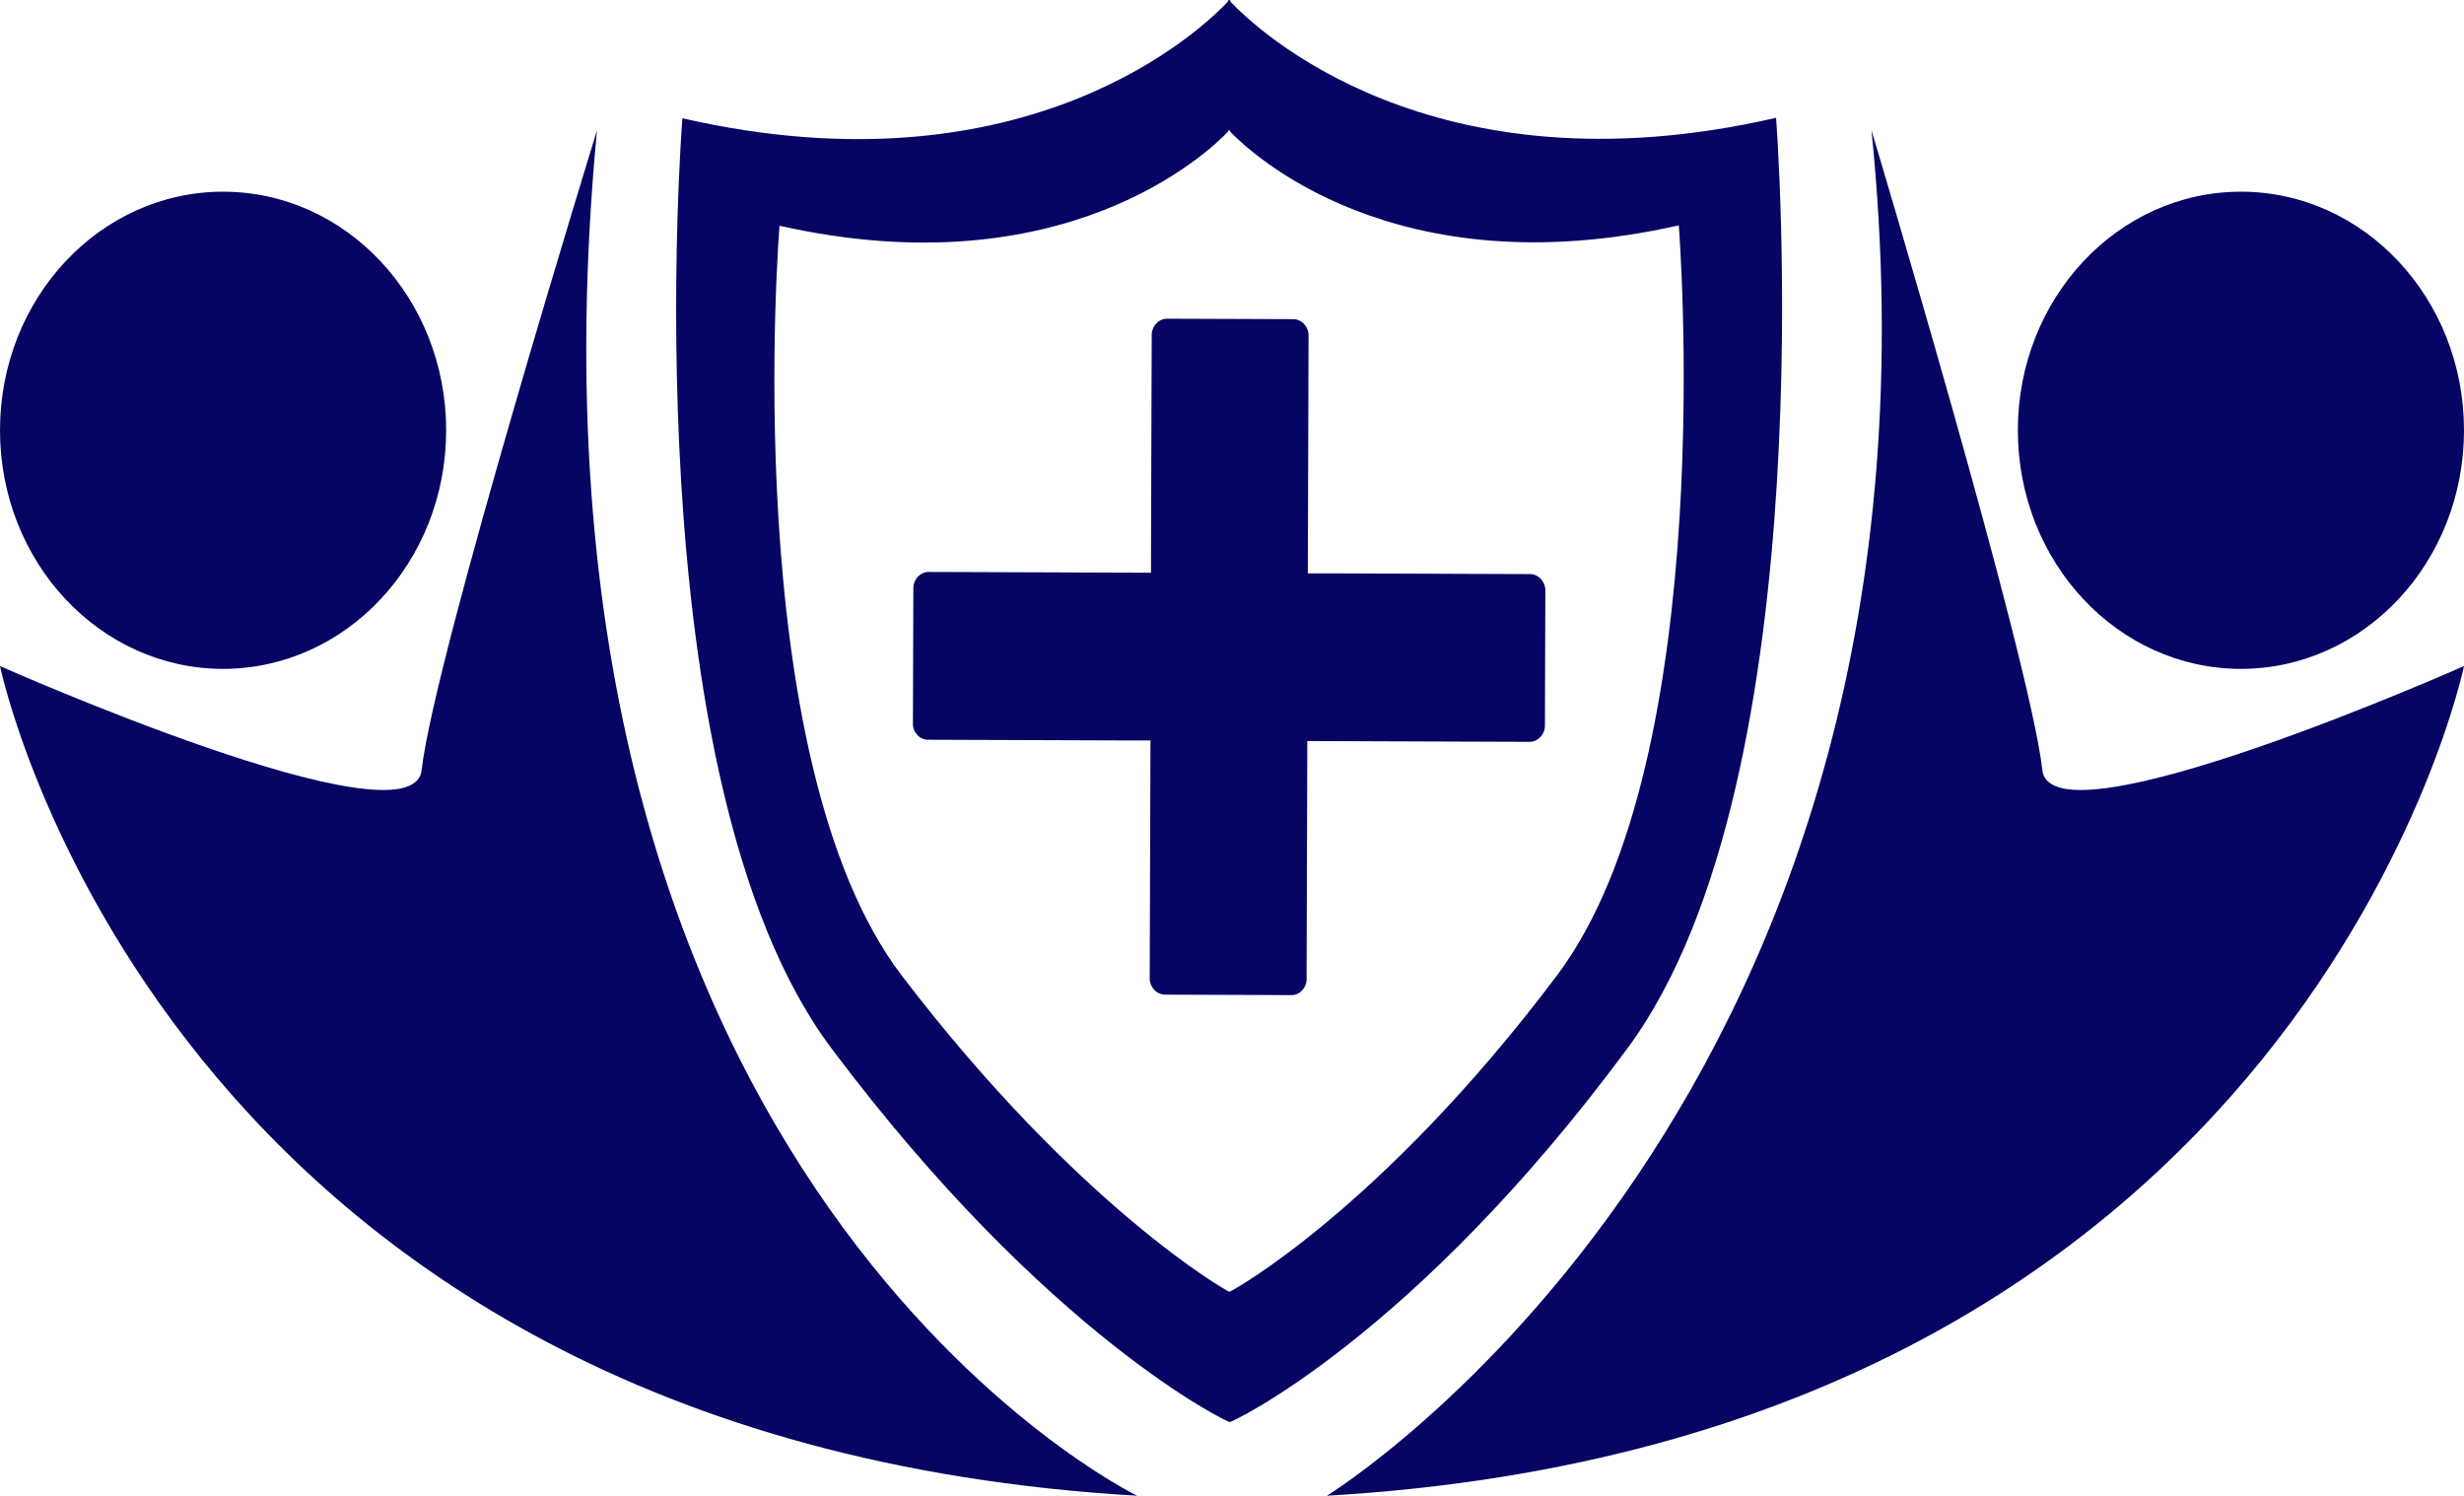 <svg id="Layer_1" data-name="Layer 1" xmlns="http://www.w3.org/2000/svg" viewBox="0 0 1219 740.04"><defs><style>.cls-1{fill:#060564;}</style></defs><title>BG_SVG</title><path class="cls-1" d="M831.31,703.41c99-134,73.35-460.16,73.35-460.16-171.2,39.39-258.14-45-269.86-57.42,0,0-.24-1.25-.69-.75-.46-.5-.7.75-.7.75-11.71,12.46-98.59,96.89-269.81,57.64,0,0-26.17,326.82,73.68,460.1C543.93,845.93,633.91,889,634.36,888.57,634.81,889,725.54,846.67,831.31,703.41ZM634.23,824.09c-.37.3-74.28-41.45-162-156.29-82.1-107.51-60.58-371.15-60.58-371.15,140.79,31.66,212.22-36.45,221.85-46.5,0,0,.2-1,.57-.61.38-.4.57.61.57.61,9.64,10,81.12,78.09,221.89,46.32,0,0,21.05,263.08-60.32,371.2C709.27,783.24,634.6,824.39,634.23,824.09Z" transform="translate(-26 -184.96)"/><path class="cls-1" d="M783,469l-100.57-.37-9.42,0q.12-39.18.25-78.35l.12-39.31c0-4.37-3.43-8.09-7.52-8.1l-62.51-.23c-4.08,0-7.56,3.67-7.57,8.05q-.18,53.79-.35,107.58l0,10.07-73.24-.27-36.75-.13c-4.09,0-7.57,3.67-7.58,8.05l-.21,66.86a7.66,7.66,0,0,0,2.15,5.66,6.75,6.75,0,0,0,5.37,2.45l100.57.36,9.42,0q-.12,39.17-.25,78.35l-.12,39.3c0,4.37,3.43,8.09,7.52,8.11l62.51.23a6.76,6.76,0,0,0,5.29-2.3,7.69,7.69,0,0,0,2.29-5.75q.17-53.79.34-107.58l0-10.08,73.24.27,36.75.13c4.08,0,7.57-3.67,7.58-8l.21-66.86C790.54,472.76,787.09,469,783,469Z" transform="translate(-26 -184.96)"/><ellipse class="cls-1" cx="1108.64" cy="212.89" rx="110.36" ry="118.05"/><path class="cls-1" d="M1036.41,566c-6.32-56-84.54-316.55-84.54-316.55C1000.76,730,682.44,925,682.44,925,1166,896.91,1245,514.51,1245,514.51S1040.83,605.18,1036.41,566Z" transform="translate(-26 -184.96)"/><ellipse class="cls-1" cx="110.36" cy="212.89" rx="110.36" ry="118.05"/><path class="cls-1" d="M588.56,925s-317-153.62-267.21-675.55c0,0-80.44,260.53-86.76,316.55C230.17,605.18,26,514.51,26,514.51S105,896.91,588.56,925Z" transform="translate(-26 -184.96)"/></svg>